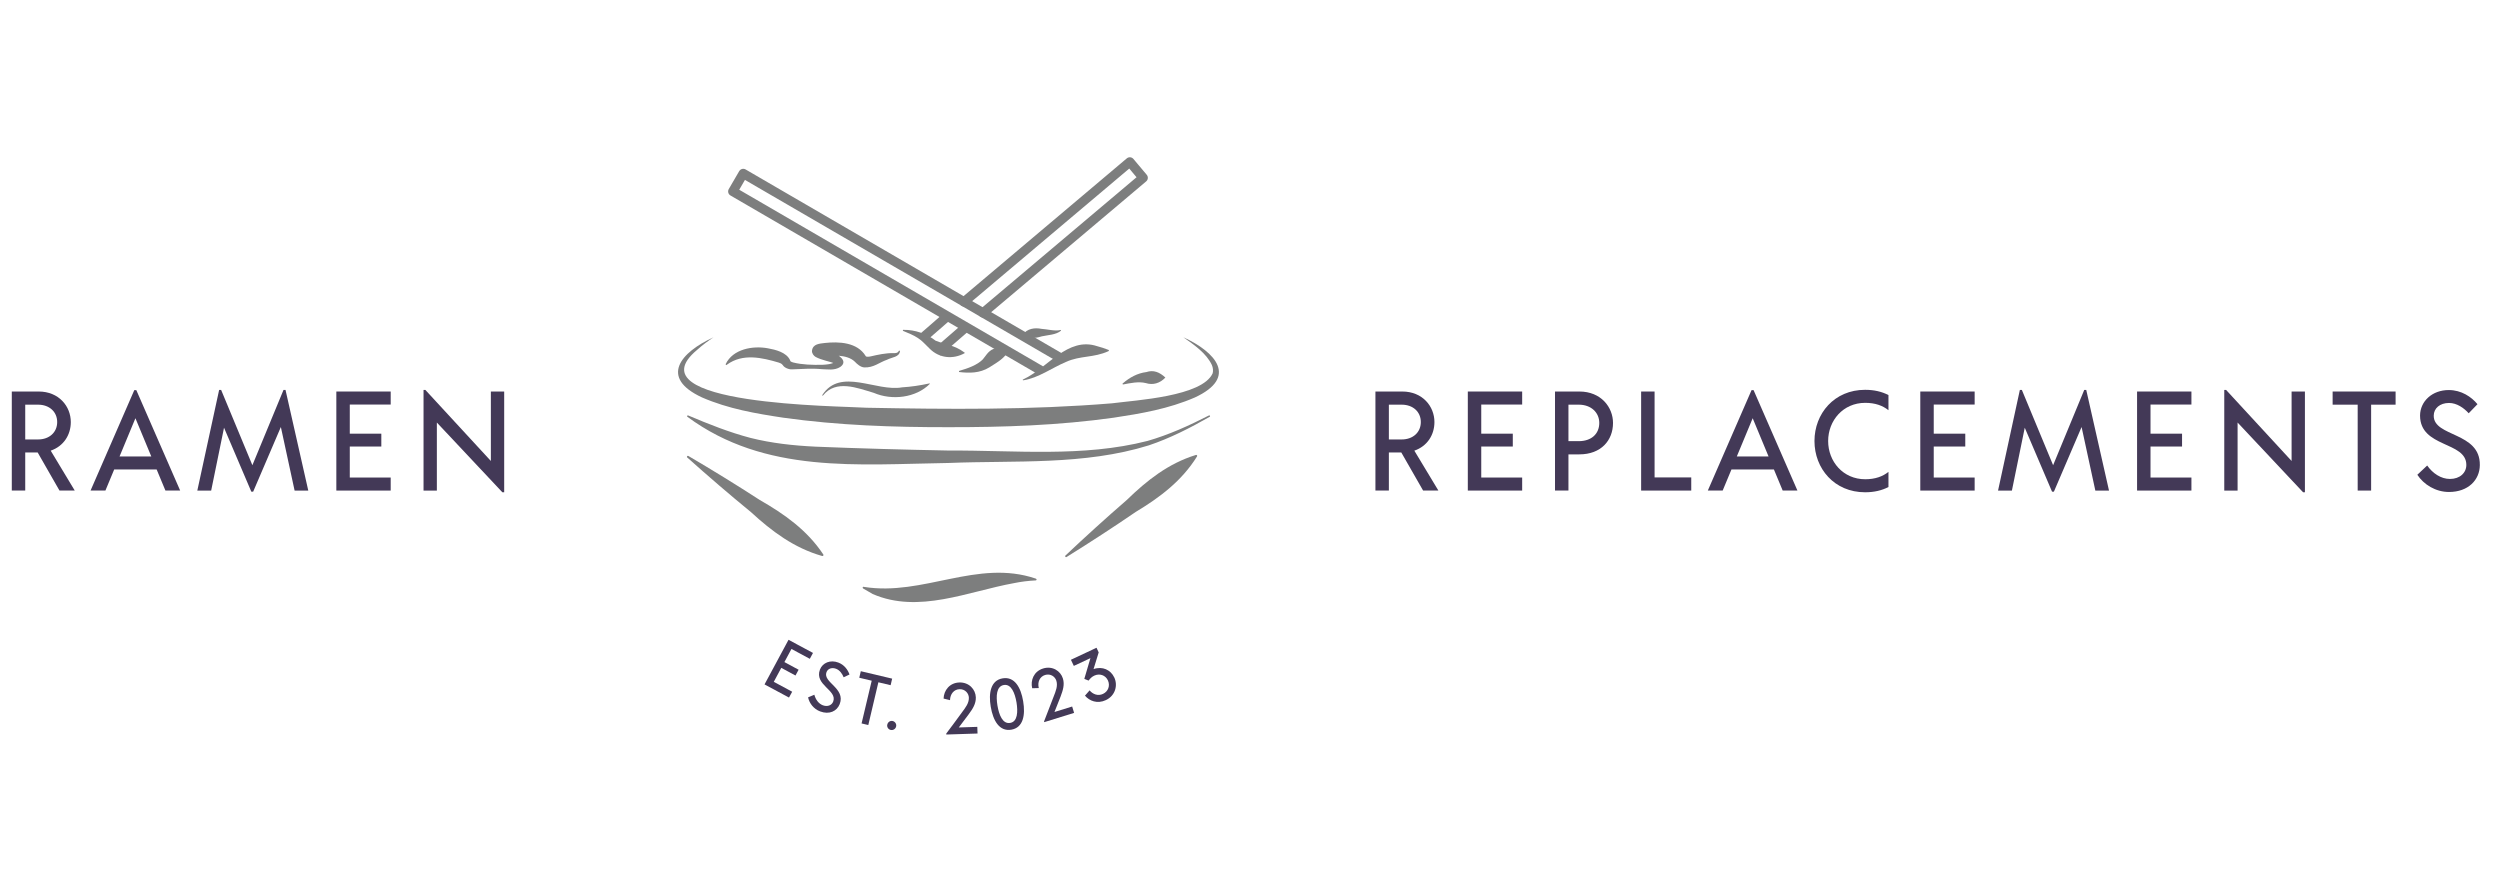<?xml version="1.0" encoding="UTF-8"?>
<svg id="Layer_2" data-name="Layer 2" xmlns="http://www.w3.org/2000/svg" viewBox="0 0 424.05 151.13">
  <defs>
    <style>
      .cls-1 {
        stroke-miterlimit: 10;
      }

      .cls-1, .cls-2, .cls-3 {
        fill: none;
        stroke: #7d7e7e;
        stroke-width: 1.59px;
      }

      .cls-1, .cls-3 {
        stroke-linecap: square;
      }

      .cls-2 {
        stroke-linecap: round;
      }

      .cls-2, .cls-3 {
        stroke-linejoin: round;
      }

      .cls-4 {
        fill: #433957;
      }

      .cls-5 {
        fill: #7d7e7e;
      }
    </style>
  </defs>
  <path class="cls-5" d="m162.76,62.89c1.37-.4,2.98-.95,3.94-1.93.41-.45.91-1.44,1.81-1.77.85-.37,2.05-.48,2.87.01-1.15,1.68-1.92,2.07-3.58,3.12-1.62.99-3.38.99-5.13.78,0-.18-.06-.16.1-.21h0Z"/>
  <path class="cls-5" d="m173.46,56.75c.84-1.03,2.01-1.2,3.2-.97.91.05,2.31.43,3.18.2,0,0,.08-.02.08-.02.06.11.1.08,0,.16-.8.68-2.24.71-3.21.93-1.15.36-2.15.43-3.31-.19,0,0,0-.03,0-.03,0,0,.06-.08.06-.08h0Z"/>
  <path class="cls-5" d="m200.75,57.22c5.42,2.49,9.32,6.77,1.92,10.2-4.45,1.93-9.12,2.73-13.77,3.43-9.31,1.31-18.69,1.62-28.02,1.61-9.33.01-18.71-.3-28.02-1.61-4.64-.7-9.32-1.5-13.77-3.43-7.32-3.39-3.62-7.67,1.92-10.2-.96.65-1.91,1.34-2.76,2.12-11.33,9.42,24.31,9.51,28.73,9.82,13.86.27,27.81.39,41.63-.75,4.12-.54,15.32-1.16,17.08-5.09.11-.43.07-.92-.13-1.4-.93-2-3.02-3.43-4.82-4.7h0Z"/>
  <path class="cls-5" d="m205.18,70.7c-3.29,1.88-6.68,3.62-10.31,4.84-10.96,3.41-22.69,2.53-33.98,2.99-15.37.23-31.11,1.9-44.29-7.83-.13-.08-.02-.3.13-.23,3.5,1.48,7,2.87,10.58,3.81,3.58.9,7.26,1.3,10.99,1.48,7.49.31,15.08.51,22.6.66,11.26-.06,22.75,1.18,33.74-1.63,3.6-1.03,7.06-2.6,10.42-4.32.14-.08.28.15.13.23h0Z"/>
  <path class="cls-5" d="m116.76,77.34c4.09,2.4,8.12,4.88,12.1,7.46,4.19,2.4,8.04,5.11,10.79,9.25.09.12-.04.3-.19.26-4.78-1.36-8.54-4.19-12.1-7.46-3.66-3-7.26-6.09-10.79-9.25-.14-.12.03-.36.19-.26h0Z"/>
  <path class="cls-5" d="m180.72,94.23c3.4-3.21,6.86-6.35,10.39-9.41,3.42-3.32,7.05-6.21,11.74-7.65.14-.05.28.12.19.25-2.59,4.17-6.31,6.95-10.39,9.41-3.86,2.64-7.77,5.18-11.74,7.65-.15.1-.33-.12-.19-.25h0Z"/>
  <path class="cls-5" d="m146.56,99.55c10.02,1.61,19.22-4.77,29.12-1.41.09.03.18.12.13.22-.02.06-.08.09-.13.09-1.24.06-2.46.21-3.68.46-7.8,1.41-16.18,5.24-23.97,1.85,0,0-1.64-.95-1.64-.95-.16-.13-.03-.34.17-.27h0Z"/>
  <polyline class="cls-3" points="175.86 62.44 124.3 32.47 126.07 29.43 179.61 60.55"/>
  <polyline class="cls-2" points="166.75 53.07 193.9 30.16 191.64 27.47 163.52 51.2"/>
  <path class="cls-5" d="m139.48,67c3.08-4.73,9.16-.5,13.54-1.3,1.51-.09,3.03-.32,4.61-.66.04-.01.09.01.1.06-2.39,2.41-6.44,2.85-9.51,1.54-2.81-.84-6.42-2.3-8.61.43-.04.09-.19.02-.14-.07h0Z"/>
  <path class="cls-5" d="m123.1,61.74c1.23-2.54,4.59-3.14,7.15-2.66,1.26.23,3.13.66,3.76,2.01.09.17,0,.13.1.21.08.06.24.13.42.18,1.51.39,3.31.43,4.9.4.79-.03,1.7-.12,2.17-.47.09-.06.15-.13.2-.21.01-.01.07-.1-.02.02-.04.05-.09.24-.05.34.03.16.11.18-.07.11-1.03-.4-2.27-.57-3.3-1.12-.32-.17-.67-.61-.63-1.06.13-1.17,1.31-1.2,2.14-1.31,2.42-.27,5.54-.13,6.96,2.2.06.06.03.07.09.09.1.05.45.06.81-.03,1.13-.26,2.55-.58,3.78-.54.49,0,.76,0,.99-.44,0,0,.16.07.16.07-.09,1.06-1.37,1.05-2.18,1.48-1.38.48-2.28,1.38-3.9,1.31-.62-.04-1.24-.6-1.58-.97-1.41-1.36-4.06-1-5.73-1.03.1-.02.49-.43.46-.76,0-.27-.12-.56-.29-.67.54.34,1.19.55,1.79.86.91.4,2.73,1.47,1.3,2.49-1,.65-2.2.39-3.1.38-1.74-.17-3.28-.03-5.07.03-.53.04-1.32-.26-1.59-.73-.26-.3-.34-.28-.68-.42-2.8-.83-6.11-1.62-8.79.36l-.09.07-.13-.09.04-.1h0Z"/>
  <line class="cls-1" x1="160.47" y1="53.85" x2="156.97" y2="56.89"/>
  <line class="cls-1" x1="163.21" y1="56.05" x2="159.61" y2="59.18"/>
  <path class="cls-5" d="m190.47,65.01c1.12-.97,2.45-1.71,3.98-1.9,1.2-.4,2.22,0,3.22.93-.92.98-2.12,1.32-3.31.94-1.23-.31-2.62,0-3.9.24-.06-.15-.11-.11.01-.21h0Z"/>
  <path class="cls-5" d="m153.28,55.95c1.9-.03,3.92.66,5.42,1.84,1.65.65,3.24.77,4.83,1.96,0,0,.1.07.1.07v.08c-1.97,1.1-4.33.87-5.94-.76-.78-.73-1.24-1.33-1.99-1.8-.75-.51-1.67-.85-2.56-1.23.05-.18-.02-.18.14-.17h0Z"/>
  <path class="cls-5" d="m173.64,64.31c4.02-1.87,7.47-7.25,12.46-5.59.63.17,1.26.36,1.92.63.09.03.1.17.01.21-2.51,1.16-4.81.73-7.21,1.83-2.35.98-4.69,2.74-7.27,3.12-.12-.04-.09-.15.08-.19h0Z"/>
  <g>
    <path class="cls-4" d="m134.25,110.07l-1.2,2.23,2.41,1.3-.53.98-2.41-1.3-1.27,2.37,3.12,1.68-.54.99-4.15-2.23,4.07-7.57,4.15,2.23-.54,1-3.12-1.68Z"/>
    <path class="cls-4" d="m137.06,118.29l1.07-.45c.21.81.71,1.51,1.44,1.79.8.3,1.52,0,1.76-.64.73-1.93-3.24-2.79-2.25-5.42.45-1.16,1.77-1.7,3.11-1.19,1.02.38,1.63,1.24,1.9,2.03l-.99.47c-.23-.58-.65-1.2-1.28-1.44-.73-.28-1.4-.03-1.63.57-.67,1.74,3.29,2.72,2.24,5.42-.47,1.2-1.76,1.83-3.32,1.24-1.09-.41-1.83-1.38-2.04-2.37Z"/>
    <path class="cls-4" d="m151.06,116.22l-2.07-.49-1.71,7.25-1.14-.27,1.72-7.25-2.11-.5.26-1.11,5.32,1.26-.26,1.11Z"/>
    <path class="cls-4" d="m150.5,122.93c.07-.41.45-.71.87-.64s.71.47.64.89c-.07.42-.46.71-.89.64-.42-.07-.7-.46-.63-.88Z"/>
    <path class="cls-4" d="m160.5,124.43c.9-1.18,1.76-2.36,2.66-3.59.62-.83,1.2-1.57,1.18-2.49-.02-.75-.64-1.48-1.58-1.45-.96.03-1.59.82-1.62,1.86l-1.09-.27c.04-1.38,1.02-2.68,2.68-2.73,1.64-.05,2.75,1.18,2.79,2.53.03,1.08-.53,1.94-1.19,2.84-.55.75-1.13,1.51-1.7,2.26l3.14-.1.04,1.13-5.3.17v-.14Z"/>
    <path class="cls-4" d="m168.05,119.88c-.4-2.35,0-4.48,2.02-4.82,2.02-.34,3.09,1.54,3.48,3.89.4,2.36,0,4.48-2.01,4.82-2.03.34-3.09-1.53-3.49-3.89Zm4.37-.74c-.27-1.58-.89-3.16-2.15-2.95-1.28.22-1.34,1.91-1.08,3.49.27,1.6.88,3.16,2.16,2.94,1.26-.21,1.33-1.89,1.07-3.49Z"/>
    <path class="cls-4" d="m177.1,122.35c.55-1.38,1.07-2.74,1.61-4.17.38-.97.74-1.83.47-2.71-.22-.71-1-1.26-1.91-.98-.92.28-1.32,1.22-1.07,2.22l-1.12.03c-.32-1.34.27-2.86,1.85-3.35,1.57-.49,2.97.41,3.36,1.7.32,1.03,0,2.01-.39,3.05-.33.87-.69,1.75-1.04,2.63l3-.93.33,1.08-5.06,1.57-.04-.13Z"/>
    <path class="cls-4" d="m189,114.9c.64,1.35.18,3.1-1.42,3.85-1.46.69-2.78.14-3.55-.75l.79-.9c.54.66,1.42,1,2.27.6.91-.43,1.24-1.42.83-2.3-.42-.89-1.41-1.22-2.31-.8-.44.21-.7.49-.96.84l-.73-.29,1.04-3.52-2.82,1.32-.49-1.04,4.34-2.04.37.79-.87,2.83c1.51-.53,2.91.14,3.5,1.4Z"/>
  </g>
  <g>
    <path class="cls-4" d="m6.39,76.75h-2.11v6.46H2v-16.8h4.56c3.43,0,5.45,2.52,5.45,5.18,0,2.18-1.22,4.1-3.41,4.85l4.08,6.77h-2.59l-3.7-6.46Zm-2.11-2.21h2.18c1.92,0,3.24-1.22,3.24-2.95s-1.32-2.95-3.24-2.95h-2.18v5.9Z"/>
    <path class="cls-4" d="m26.57,79.63h-7.2l-1.49,3.58h-2.52l7.42-17.04h.34l7.44,17.04h-2.5l-1.49-3.58Zm-.91-2.21l-2.69-6.48-2.69,6.48h5.38Z"/>
    <path class="cls-4" d="m49.97,83.21l-2.33-10.78-4.7,10.97h-.31l-4.63-10.85-2.18,10.66h-2.35l3.7-17.07h.34l5.3,12.77,5.28-12.77h.34l3.86,17.07h-2.3Z"/>
    <path class="cls-4" d="m59.33,68.62v4.94h5.35v2.18h-5.35v5.26h6.94v2.21h-9.22v-16.8h9.22v2.21h-6.94Z"/>
    <path class="cls-4" d="m85.52,66.41v17.09h-.31l-11.11-11.83v11.54h-2.26v-17.07h.31l11.11,12.05v-11.78h2.26Z"/>
  </g>
  <g>
    <path class="cls-4" d="m237.69,76.75h-2.11v6.46h-2.28v-16.8h4.56c3.43,0,5.45,2.52,5.45,5.18,0,2.18-1.22,4.1-3.41,4.85l4.08,6.77h-2.59l-3.7-6.46Zm-2.11-2.21h2.18c1.92,0,3.24-1.22,3.24-2.95s-1.32-2.95-3.24-2.95h-2.18v5.9Z"/>
    <path class="cls-4" d="m251.25,68.62v4.94h5.35v2.18h-5.35v5.26h6.94v2.21h-9.22v-16.8h9.22v2.21h-6.94Z"/>
    <path class="cls-4" d="m273.6,71.74c0,2.95-2.02,5.33-5.71,5.33h-1.85v6.14h-2.28v-16.8h4.13c3.7,0,5.71,2.69,5.71,5.33Zm-2.33,0c0-1.75-1.37-3.1-3.48-3.1h-1.75v6.19h1.75c2.11,0,3.48-1.2,3.48-3.1Z"/>
    <path class="cls-4" d="m286.87,80.98v2.23h-8.5v-16.8h2.28v14.57h6.22Z"/>
    <path class="cls-4" d="m300.89,79.63h-7.2l-1.49,3.58h-2.52l7.42-17.04h.34l7.44,17.04h-2.5l-1.49-3.58Zm-.91-2.21l-2.69-6.48-2.69,6.48h5.38Z"/>
    <path class="cls-4" d="m307.77,74.81c0-4.66,3.36-8.69,8.59-8.69,1.54,0,2.83.31,3.96.89v2.57c-.96-.77-2.23-1.25-3.94-1.25-3.77,0-6.29,3.02-6.29,6.48s2.52,6.48,6.29,6.48c1.7,0,2.98-.48,3.94-1.25v2.57c-1.13.58-2.42.89-3.96.89-5.23,0-8.59-4.03-8.59-8.69Z"/>
    <path class="cls-4" d="m328,68.62v4.94h5.35v2.18h-5.35v5.26h6.94v2.21h-9.22v-16.8h9.22v2.21h-6.94Z"/>
    <path class="cls-4" d="m355.41,83.21l-2.33-10.78-4.7,10.97h-.31l-4.63-10.85-2.18,10.66h-2.35l3.7-17.07h.34l5.3,12.77,5.28-12.77h.34l3.86,17.07h-2.3Z"/>
    <path class="cls-4" d="m364.77,68.62v4.94h5.35v2.18h-5.35v5.26h6.94v2.21h-9.22v-16.8h9.22v2.21h-6.94Z"/>
    <path class="cls-4" d="m390.96,66.41v17.09h-.31l-11.11-11.83v11.54h-2.26v-17.07h.31l11.11,12.05v-11.78h2.26Z"/>
    <path class="cls-4" d="m406.34,68.64h-4.15v14.57h-2.28v-14.57h-4.25v-2.23h10.68v2.23Z"/>
    <path class="cls-4" d="m410.04,80.52l1.66-1.56c.94,1.34,2.35,2.28,3.86,2.28,1.68,0,2.78-1.03,2.78-2.38,0-4.03-7.85-2.88-7.85-8.38.02-2.42,2.06-4.32,4.87-4.32,2.14,0,3.84,1.15,4.87,2.4l-1.49,1.54c-.82-.91-2.02-1.75-3.34-1.75-1.54,0-2.59.91-2.59,2.16-.02,3.65,7.9,2.71,7.82,8.38-.02,2.52-1.97,4.56-5.23,4.56-2.28,0-4.3-1.27-5.38-2.93Z"/>
  </g>
</svg>